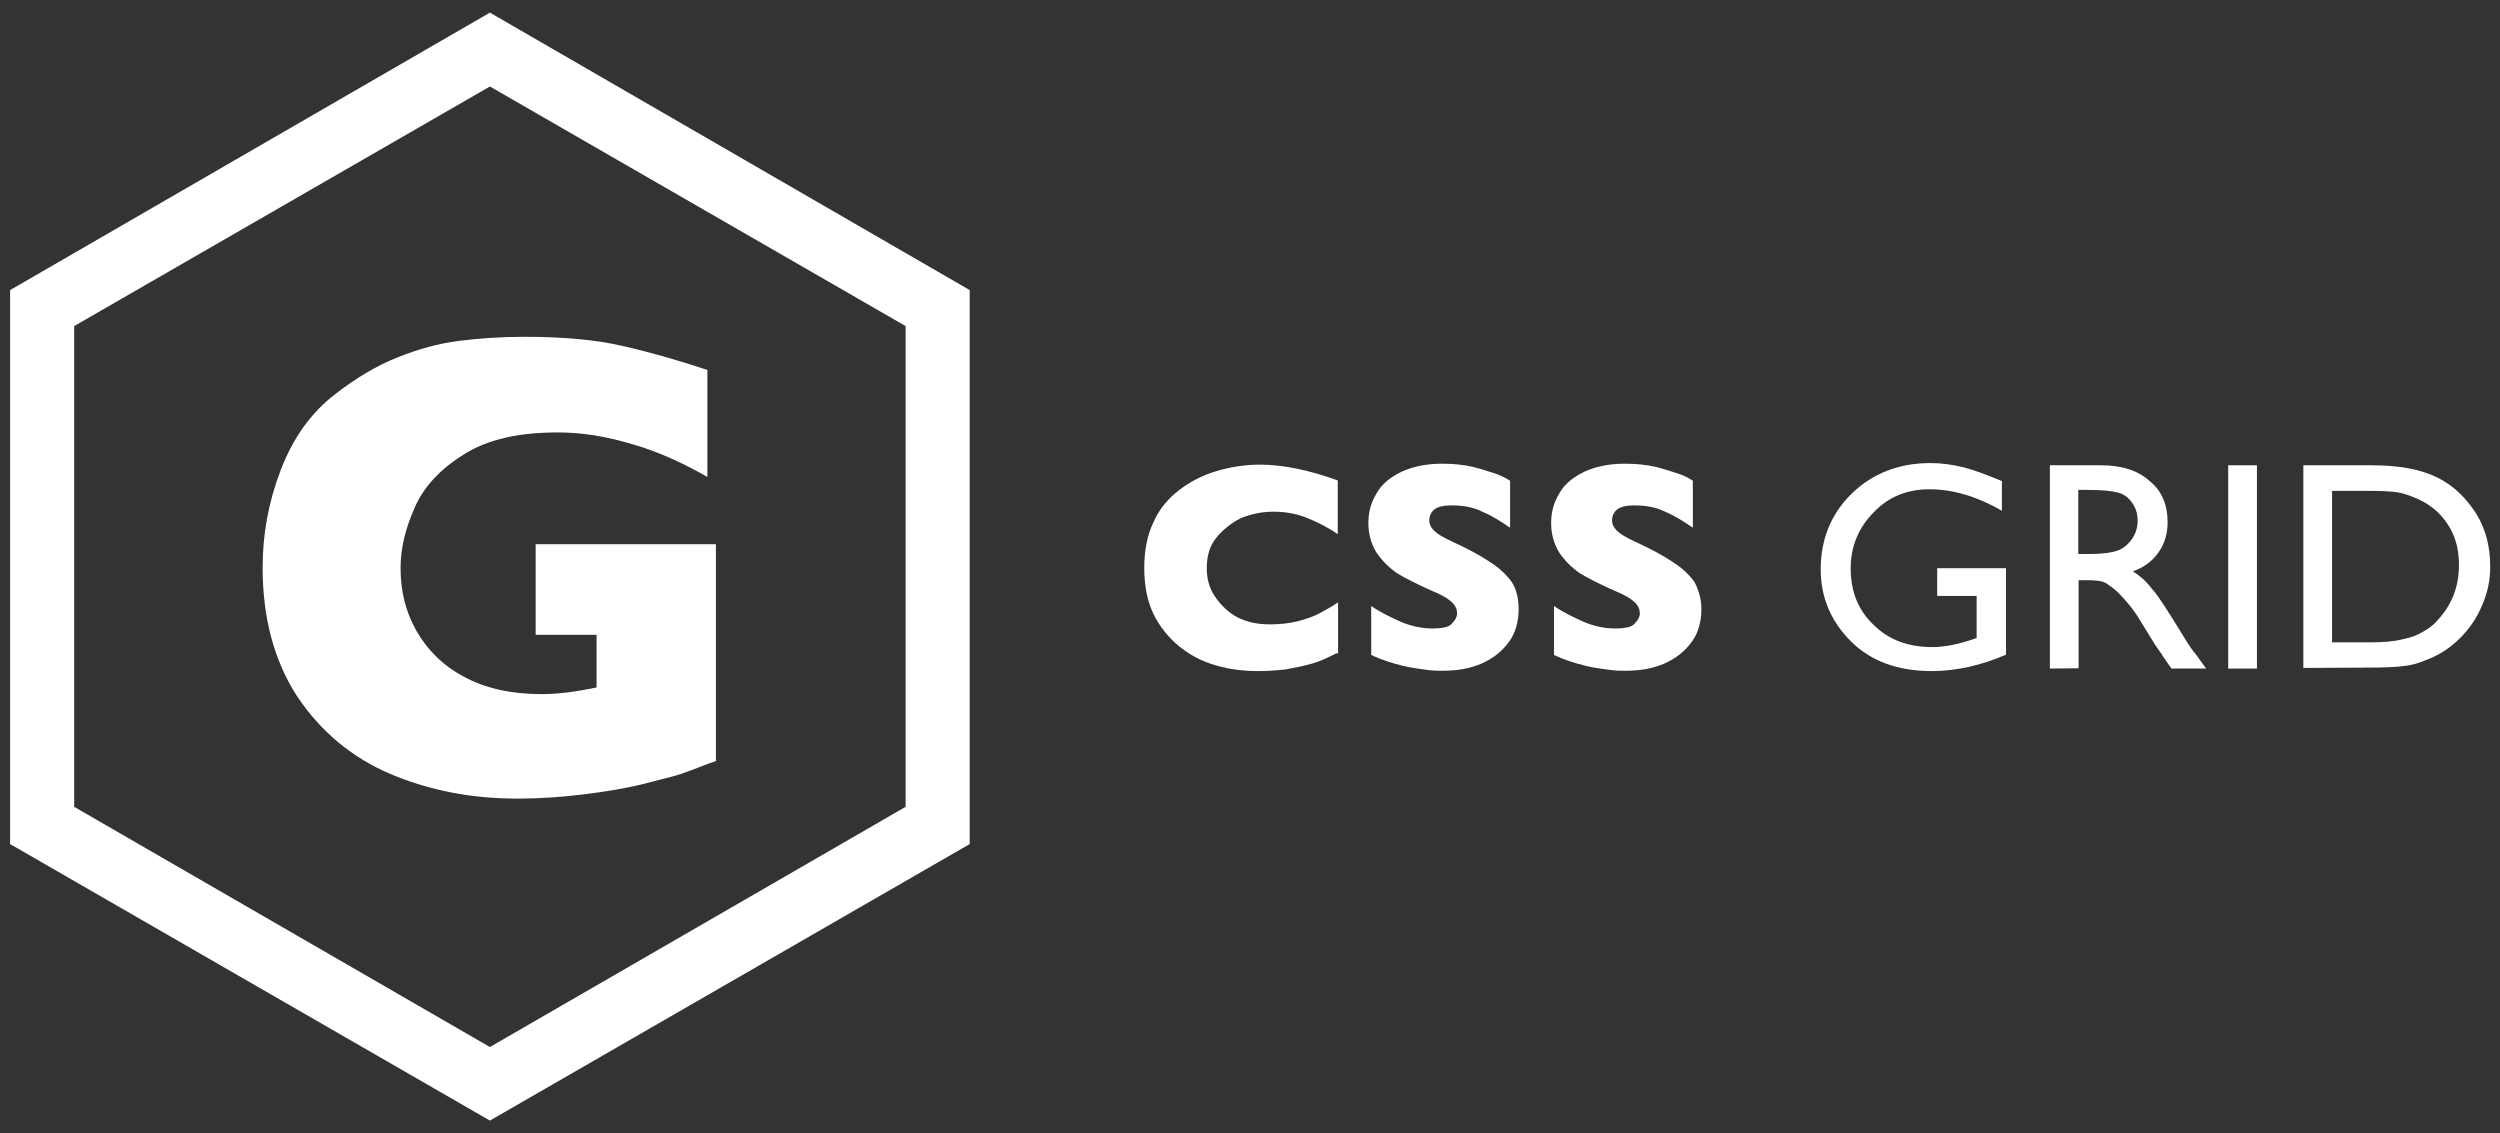 <?xml version="1.0" encoding="utf-8"?>
<!-- Generator: Adobe Illustrator 17.1.0, SVG Export Plug-In . SVG Version: 6.00 Build 0)  -->
<!DOCTYPE svg PUBLIC "-//W3C//DTD SVG 1.1//EN" "http://www.w3.org/Graphics/SVG/1.1/DTD/svg11.dtd">
<svg version="1.1" id="Layer_1" xmlns="http://www.w3.org/2000/svg" xmlns:xlink="http://www.w3.org/1999/xlink" x="0px" y="0px"
	 viewBox="0 0 792 359" enable-background="new 0 0 792 359" xml:space="preserve">
<rect x="0" y="0" width="792" height="359" fill="#333333" stroke="none"/>
<g>
	<g>
		<path fill="#FFFFFF" d="M423.5,206.9c-2.6,1.3-5.2,2.6-8.1,3.4c-2.9,0.8-5.5,1.3-8.3,1.8c-2.9,0.3-5.7,0.5-8.6,0.5
			c-5.5,0-10.4-0.8-14.9-2.3s-8.3-3.9-11.5-6.8c-3.1-2.9-5.7-6.5-7.3-10.4c-1.6-3.9-2.3-8.3-2.3-13.3c0-5.5,1-10.4,2.9-14.3
			c1.8-4.2,4.7-7.6,8.1-10.2s7.3-4.7,11.7-6c4.4-1.3,8.9-2.1,13.8-2.1c7.3,0,15.4,1.6,24.8,5v17c-3.1-2.1-6.3-3.7-9.4-5
			c-3.1-1.3-6.8-2.1-11-2.1c-3.7,0-7.3,0.8-10.4,2.1c-3.1,1.6-5.7,3.7-7.8,6.3s-2.9,6-2.9,9.6c0,3.1,0.8,6.3,2.6,8.9
			c1.8,2.6,4.2,5,7,6.5c3.1,1.6,6.5,2.3,10.4,2.3c3.1,0,6-0.3,8.9-1c2.9-0.8,5.2-1.6,7-2.6s3.9-2.1,5.7-3.4v16.2H423.5z"/>
		<path fill="#FFFFFF" d="M481.1,193c0,3.9-1,7.6-3.1,10.4c-2.1,2.9-5,5.2-8.6,6.8c-3.7,1.6-7.8,2.3-12.5,2.3c-1.3,0-2.9,0-5-0.3
			c-1.8-0.3-4.4-0.5-7.6-1.3s-6.5-1.8-9.9-3.4V192c3.1,2.1,6.5,3.7,9.4,5c3.1,1.3,6.5,2.1,9.9,2.1s5.5-0.5,6.3-1.6
			c1-1,1.6-2.1,1.6-3.1c0-1.8-0.8-3.1-2.6-4.4c-1.6-1.3-4.2-2.3-7.3-3.7c-3.4-1.6-6.5-3.1-9.1-4.7c-2.6-1.8-4.7-3.9-6.5-6.5
			c-1.6-2.6-2.6-5.7-2.6-9.4c0-3.4,0.8-6.5,2.6-9.4c1.6-2.9,4.2-5,7.8-6.8c3.4-1.6,7.8-2.6,12.8-2.6c3.7,0,6.8,0.3,9.9,1
			c3.1,0.8,5.5,1.6,7.6,2.3c2.1,0.8,3.4,1.6,4.2,2.1v14.9c-2.6-1.8-5.5-3.7-8.6-5c-3.1-1.6-6.5-2.1-10.2-2.1c-2.3,0-4.2,0.5-5.2,1.3
			s-1.6,2.1-1.6,3.4c0,1.3,0.5,2.3,1.6,3.4c1,1,2.9,2.1,5.7,3.4c5,2.3,8.9,4.4,11.7,6.3c2.9,1.8,5.2,3.9,7,6.3
			C480.4,186.5,481.1,189.6,481.1,193z"/>
		<path fill="#FFFFFF" d="M539,193c0,3.9-1,7.6-3.1,10.4c-2.1,2.9-5,5.2-8.6,6.8s-7.8,2.3-12.5,2.3c-1.3,0-2.9,0-5-0.3
			c-1.8-0.3-4.4-0.5-7.6-1.3s-6.5-1.8-9.9-3.4V192c3.1,2.1,6.5,3.7,9.4,5c3.1,1.3,6.5,2.1,9.9,2.1c3.4,0,5.5-0.5,6.3-1.6
			c1-1,1.6-2.1,1.6-3.1c0-1.8-0.8-3.1-2.6-4.4c-1.6-1.3-4.2-2.3-7.3-3.7c-3.4-1.6-6.5-3.1-9.1-4.7c-2.6-1.8-4.7-3.9-6.5-6.5
			c-1.6-2.6-2.6-5.7-2.6-9.4c0-3.4,0.8-6.5,2.6-9.4c1.6-2.9,4.2-5,7.8-6.8c3.4-1.6,7.8-2.6,12.8-2.6c3.7,0,6.8,0.3,9.9,1
			c3.1,0.8,5.5,1.6,7.6,2.3s3.4,1.6,4.2,2.1v14.9c-2.6-1.8-5.5-3.7-8.6-5c-3.1-1.6-6.5-2.1-10.2-2.1c-2.3,0-4.2,0.5-5.2,1.3
			c-1,0.8-1.6,2.1-1.6,3.4c0,1.3,0.5,2.3,1.6,3.4c1,1,2.9,2.1,5.7,3.4c5,2.3,8.9,4.4,11.7,6.3c2.9,1.8,5.2,3.9,7,6.3
			C538,186.5,539,189.6,539,193z"/>
	</g>
	<g>
		<path fill="#FFFFFF" d="M613.9,180h21.6v27.4c-7.8,3.4-15.9,5.2-23.5,5.2c-10.7,0-19.3-3.1-25.6-9.4c-6.3-6.3-9.6-13.8-9.6-22.9
			c0-9.6,3.4-17.7,9.9-24c6.5-6.3,14.9-9.6,24.8-9.6c3.7,0,7,0.5,10.4,1.3c3.1,0.8,7.3,2.3,12.3,4.4v9.4c-7.6-4.4-15.4-6.8-22.9-6.8
			c-7,0-13,2.3-17.7,7.3c-4.7,4.7-7.3,10.7-7.3,17.7c0,7.3,2.3,13.3,7.3,18c4.7,4.7,11,7,18.5,7c3.7,0,8.1-0.8,13.3-2.6l0.8-0.3
			v-13.3h-12.5V180H613.9z"/>
		<path fill="#FFFFFF" d="M649.4,211.8v-64.4h16.2c6.5,0,11.7,1.6,15.4,5c3.9,3.1,5.7,7.6,5.7,13c0,3.7-1,7-2.9,9.6
			c-1.8,2.6-4.4,4.7-8.1,6c2.1,1.3,4.2,3.1,6,5.5c2.1,2.3,4.7,6.5,8.3,12.3c2.3,3.7,3.9,6.5,5.5,8.3l3.4,4.7h-11l-2.9-4.2
			c0-0.3-0.3-0.5-0.5-0.8l-1.8-2.6l-2.9-4.7l-3.1-5c-1.8-2.6-3.7-4.7-5.2-6.3s-3.1-2.6-4.2-3.4c-1.3-0.8-3.4-1-6.5-1h-2.3v27.9
			L649.4,211.8L649.4,211.8z M661.3,155.2h-2.9v20.3h3.4c4.7,0,7.8-0.5,9.6-1.3c1.8-0.8,3.1-2.1,4.2-3.7c1-1.6,1.6-3.4,1.6-5.5
			s-0.5-3.9-1.6-5.5c-1-1.6-2.6-2.9-4.4-3.4C668.9,155.5,665.8,155.2,661.3,155.2z"/>
		<path fill="#FFFFFF" d="M705.9,147.4h9.1v64.4h-9.1V147.4z"/>
		<path fill="#FFFFFF" d="M729.7,211.6v-64.2h21.6c8.9,0,15.6,1.3,20.9,3.9c5.2,2.6,9.1,6.5,12.3,11.5c3.1,5,4.4,10.7,4.4,16.7
			c0,4.2-0.8,8.3-2.6,12.3c-1.6,3.9-3.9,7.3-7,10.4s-6.8,5.5-11,7c-2.3,1-4.7,1.6-6.8,1.8c-2.1,0.3-6,0.5-11.7,0.5L729.7,211.6
			L729.7,211.6z M750.3,155.5h-11.5v48h11.7c4.7,0,8.1-0.3,10.7-1c2.6-0.5,4.7-1.3,6.3-2.3c1.8-1,3.4-2.1,4.7-3.7
			c4.4-4.7,6.8-10.4,6.8-17.5s-2.3-12.5-7-17c-1.8-1.6-3.7-2.9-6-3.9s-4.4-1.8-6.3-2.1C758.1,155.7,754.7,155.5,750.3,155.5z"/>
	</g>
	<path fill="#FFFFFF" d="M155.2,355l-152-87.6V91.9L155.2,4l152,87.9v175.5L155.2,355z M23.5,255.6l131.7,76.1l131.7-76.1V103.3
		L155.2,27.4L23.5,103.3V255.6z"/>
	<g>
		<path fill="#FFFFFF" d="M227.1,241c-3.1,1-5.7,2.1-7.8,2.9c-2.1,0.8-4.4,1.6-6.3,2.1c-2.1,0.5-5,1.3-8.9,2.3
			c-6.5,1.6-13,2.6-19.6,3.4c-6.5,0.8-13.3,1.3-20.6,1.3c-14.6,0-27.9-2.6-40.2-7.8s-22.2-13.6-29.5-24.5c-7.3-11.2-11-24.8-11-40.9
			c0-10.4,1.8-20.6,5.7-30.8c3.9-10.2,9.6-18.3,17.5-24.3c6.5-5,13-8.9,19.6-11.5c6.5-2.6,13-4.4,19.3-5.2
			c6.3-0.8,13.3-1.3,20.9-1.3c12.5,0,22.9,1,31,2.9c8.1,1.8,17.2,4.4,26.9,7.6v33.9c-6.5-3.7-13.3-7-20.6-9.4
			c-7.3-2.3-15.9-4.7-26.9-4.7c-12.5,0-22.4,2.3-29.7,7c-7.6,4.7-12.8,10.4-15.6,17c-2.9,6.5-4.4,12.8-4.4,19c0,7.3,1.6,13.8,5,19.8
			c3.4,6,8.3,11,15.1,14.6c6.8,3.7,15.1,5.5,24.5,5.5c5.5,0,11.2-0.8,17.5-2.1v-16.7h-19.3v-28.7h57.1V241H227.1z"/>
	</g>
</g>
</svg>
